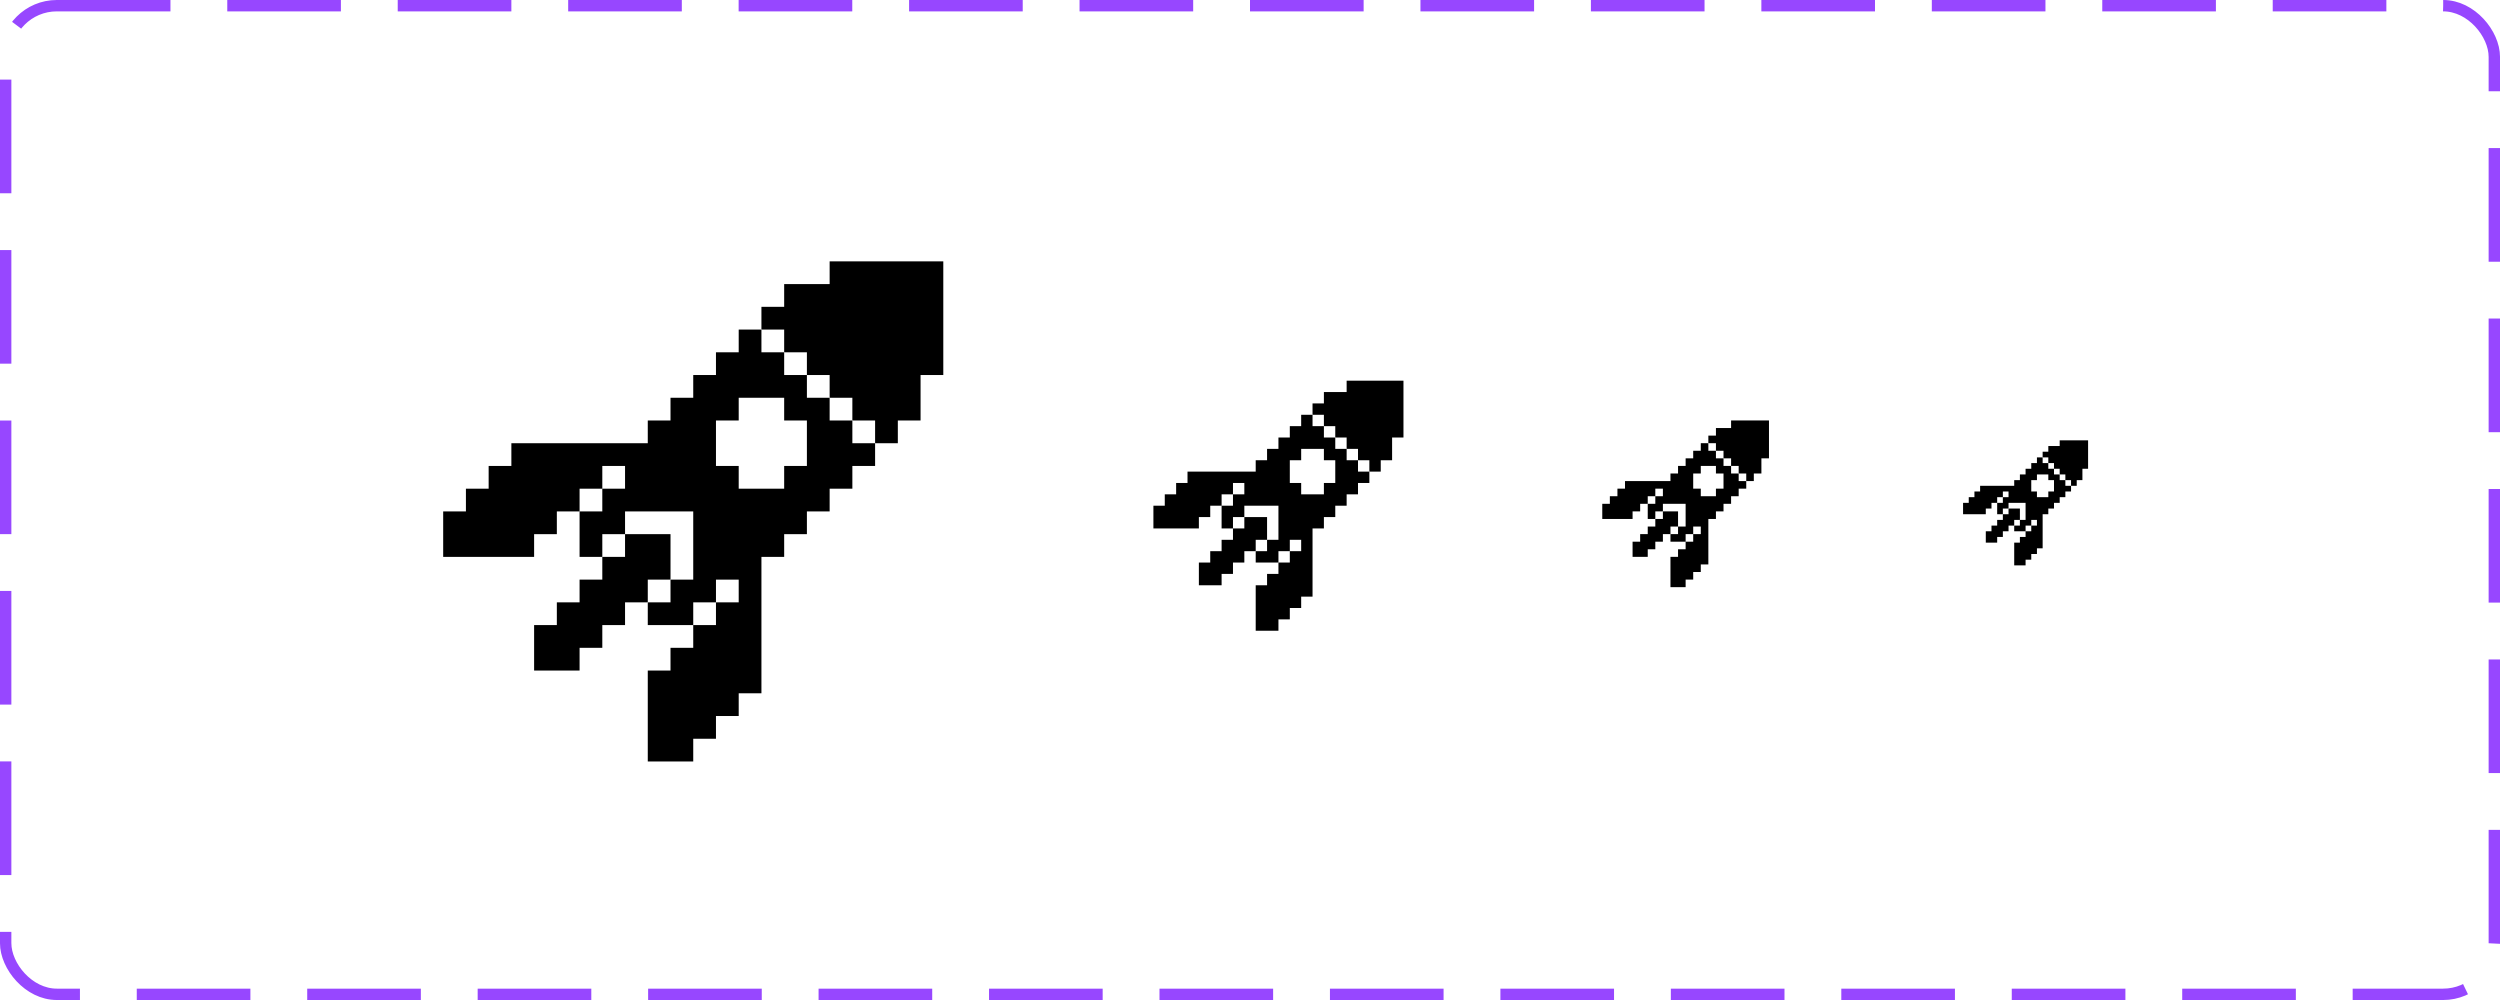 <svg width="220" height="88" viewBox="0 0 220 88" fill="none" xmlns="http://www.w3.org/2000/svg">
<rect x="0.5" y="0.5" width="219" height="87" rx="4.5" stroke="#9747FF" stroke-dasharray="10 5"/>
<path d="M83.01 23V33.002H81.01V37.003H79.009V39.004H77.009V37.003H75.008V35.003H73.008V33.002H71.007V31.002H69.007V29.001H67.006V27.001H69.007V25H73.008V23H83.01Z" fill="black"/>
<path d="M59.005 47.005V51.006H57.004V53.007H55.004V55.007H53.003V57.008H51.003V59.008H47.002V55.007H49.002V53.007H51.003V51.006H53.003V49.006H55.004V47.005H59.005Z" fill="black"/>
<path d="M75.008 39.004V37.003H73.008V35.003H71.007V33.002H69.007V31.002H67.006V29.002H65.006V31.002H63.005V33.002H61.005V35.003H59.005V37.003H57.004V39.004H45.001V41.004H43.001V43.005H41.001V45.005H39V49.006H47.002V47.006H49.002V45.005H51.003V43.005H53.003V41.004H55.004V43.005H53.003V45.005H51.003V49.006H53.003V47.006H55.004V45.005H61.005V51.007H59.005V53.007H57.004V55.007H61.005V53.007H63.005V51.007H65.006V53.007H63.005V55.007H61.005V57.008H59.005V59.008H57.004V67.01H61.005V65.01H63.005V63.009H65.006V61.009H67.006V49.006H69.007V47.006H71.007V45.005H73.008V43.005H75.008V41.004H77.009V39.004H75.008ZM71.007 37.003V41.004H69.007V43.005H65.006V41.004H63.005V37.003H65.006V35.003H69.007V37.003H71.007Z" fill="black"/>
<path d="M123.505 33.5V38.501H122.505V40.502H121.505V41.502H120.504V40.502H119.504V39.501H118.504V38.501H117.504V37.501H116.503V36.501H115.503V35.501H116.503V34.5H118.504V33.5H123.505Z" fill="black"/>
<path d="M111.502 45.503V47.503H110.502V48.504H109.502V49.504H108.502V50.504H107.501V51.504H105.501V49.504H106.501V48.504H107.501V47.503H108.502V46.503H109.502V45.503H111.502Z" fill="black"/>
<path d="M119.504 41.502V40.501H118.504V39.501H117.504V38.501H116.503V37.501H115.503V36.501H114.503V37.501H113.503V38.501H112.503V39.501H111.502V40.501H110.502V41.502H104.501V42.502H103.5V43.502H102.5V44.502H101.5V46.503H105.501V45.502H106.501V44.502H107.501V43.502H108.502V42.502H109.502V43.502H108.502V44.502H107.501V46.503H108.502V45.502H109.502V44.502H112.503V47.503H111.502V48.503H110.502V49.503H112.503V48.503H113.503V47.503H114.503V48.503H113.503V49.503H112.503V50.504H111.502V51.504H110.502V55.505H112.503V54.505H113.503V53.504H114.503V52.504H115.503V46.503H116.503V45.502H117.504V44.502H118.504V43.502H119.504V42.502H120.504V41.502H119.504ZM117.504 40.501V42.502H116.503V43.502H114.503V42.502H113.503V40.501H114.503V39.501H116.503V40.501H117.504Z" fill="black"/>
<path d="M155.67 37V40.334H155.003V41.668H154.336V42.334H153.67V41.668H153.003V41.001H152.336V40.334H151.669V39.667H151.002V39.001H150.335V38.334H151.002V37.667H152.336V37H155.67Z" fill="black"/>
<path d="M147.668 45.002V46.336H147.001V47.002H146.335V47.669H145.668V48.336H145.001V49.003H143.667V47.669H144.334V47.002H145.001V46.336H145.668V45.669H146.335V45.002H147.668Z" fill="black"/>
<path d="M153.003 42.335V41.668H152.336V41.001H151.669V40.334H151.002V39.667H150.335V39.001H149.669V39.667H149.002V40.334H148.335V41.001H147.668V41.668H147.001V42.335H143V43.001H142.334V43.668H141.667V44.335H141V45.669H143.667V45.002H144.334V44.335H145.001V43.668H145.668V43.001H146.335V43.668H145.668V44.335H145.001V45.669H145.668V45.002H146.335V44.335H148.335V46.336H147.668V47.002H147.001V47.669H148.335V47.002H149.002V46.336H149.669V47.002H149.002V47.669H148.335V48.336H147.668V49.003H147.001V51.67H148.335V51.003H149.002V50.336H149.669V49.67H150.335V45.669H151.002V45.002H151.669V44.335H152.336V43.668H153.003V43.001H153.67V42.335H153.003ZM151.669 41.668V43.001H151.002V43.668H149.669V43.001H149.002V41.668H149.669V41.001H151.002V41.668H151.669Z" fill="black"/>
<g clip-path="url(#clip0_884_14498)">
<path d="M183.752 38.75V41.251H183.252V42.251H182.752V42.751H182.252V42.251H181.752V41.751H181.252V41.251H180.752V40.751H180.252V40.25H179.752V39.75H180.252V39.25H181.252V38.75H183.752Z" fill="black"/>
<path d="M177.751 44.752V45.752H177.251V46.252H176.751V46.752H176.251V47.252H175.751V47.752H174.75V46.752H175.251V46.252H175.751V45.752H176.251V45.252H176.751V44.752H177.751Z" fill="black"/>
<path d="M181.752 42.751V42.251H181.252V41.751H180.752V41.251H180.252V40.751H179.752V40.251H179.251V40.751H178.751V41.251H178.251V41.751H177.751V42.251H177.251V42.751H174.25V43.251H173.75V43.751H173.25V44.251H172.75V45.252H174.75V44.752H175.251V44.251H175.751V43.751H176.251V43.251H176.751V43.751H176.251V44.251H175.751V45.252H176.251V44.752H176.751V44.251H178.251V45.752H177.751V46.252H177.251V46.752H178.251V46.252H178.751V45.752H179.251V46.252H178.751V46.752H178.251V47.252H177.751V47.752H177.251V49.753H178.251V49.252H178.751V48.752H179.251V48.252H179.752V45.252H180.252V44.752H180.752V44.251H181.252V43.751H181.752V43.251H182.252V42.751H181.752ZM180.752 42.251V43.251H180.252V43.751H179.251V43.251H178.751V42.251H179.251V41.751H180.252V42.251H180.752Z" fill="black"/>
</g>
<defs>
<clipPath id="clip0_884_14498">
<rect width="12" height="12" fill="white" transform="translate(172 38)"/>
</clipPath>
</defs>
</svg>
